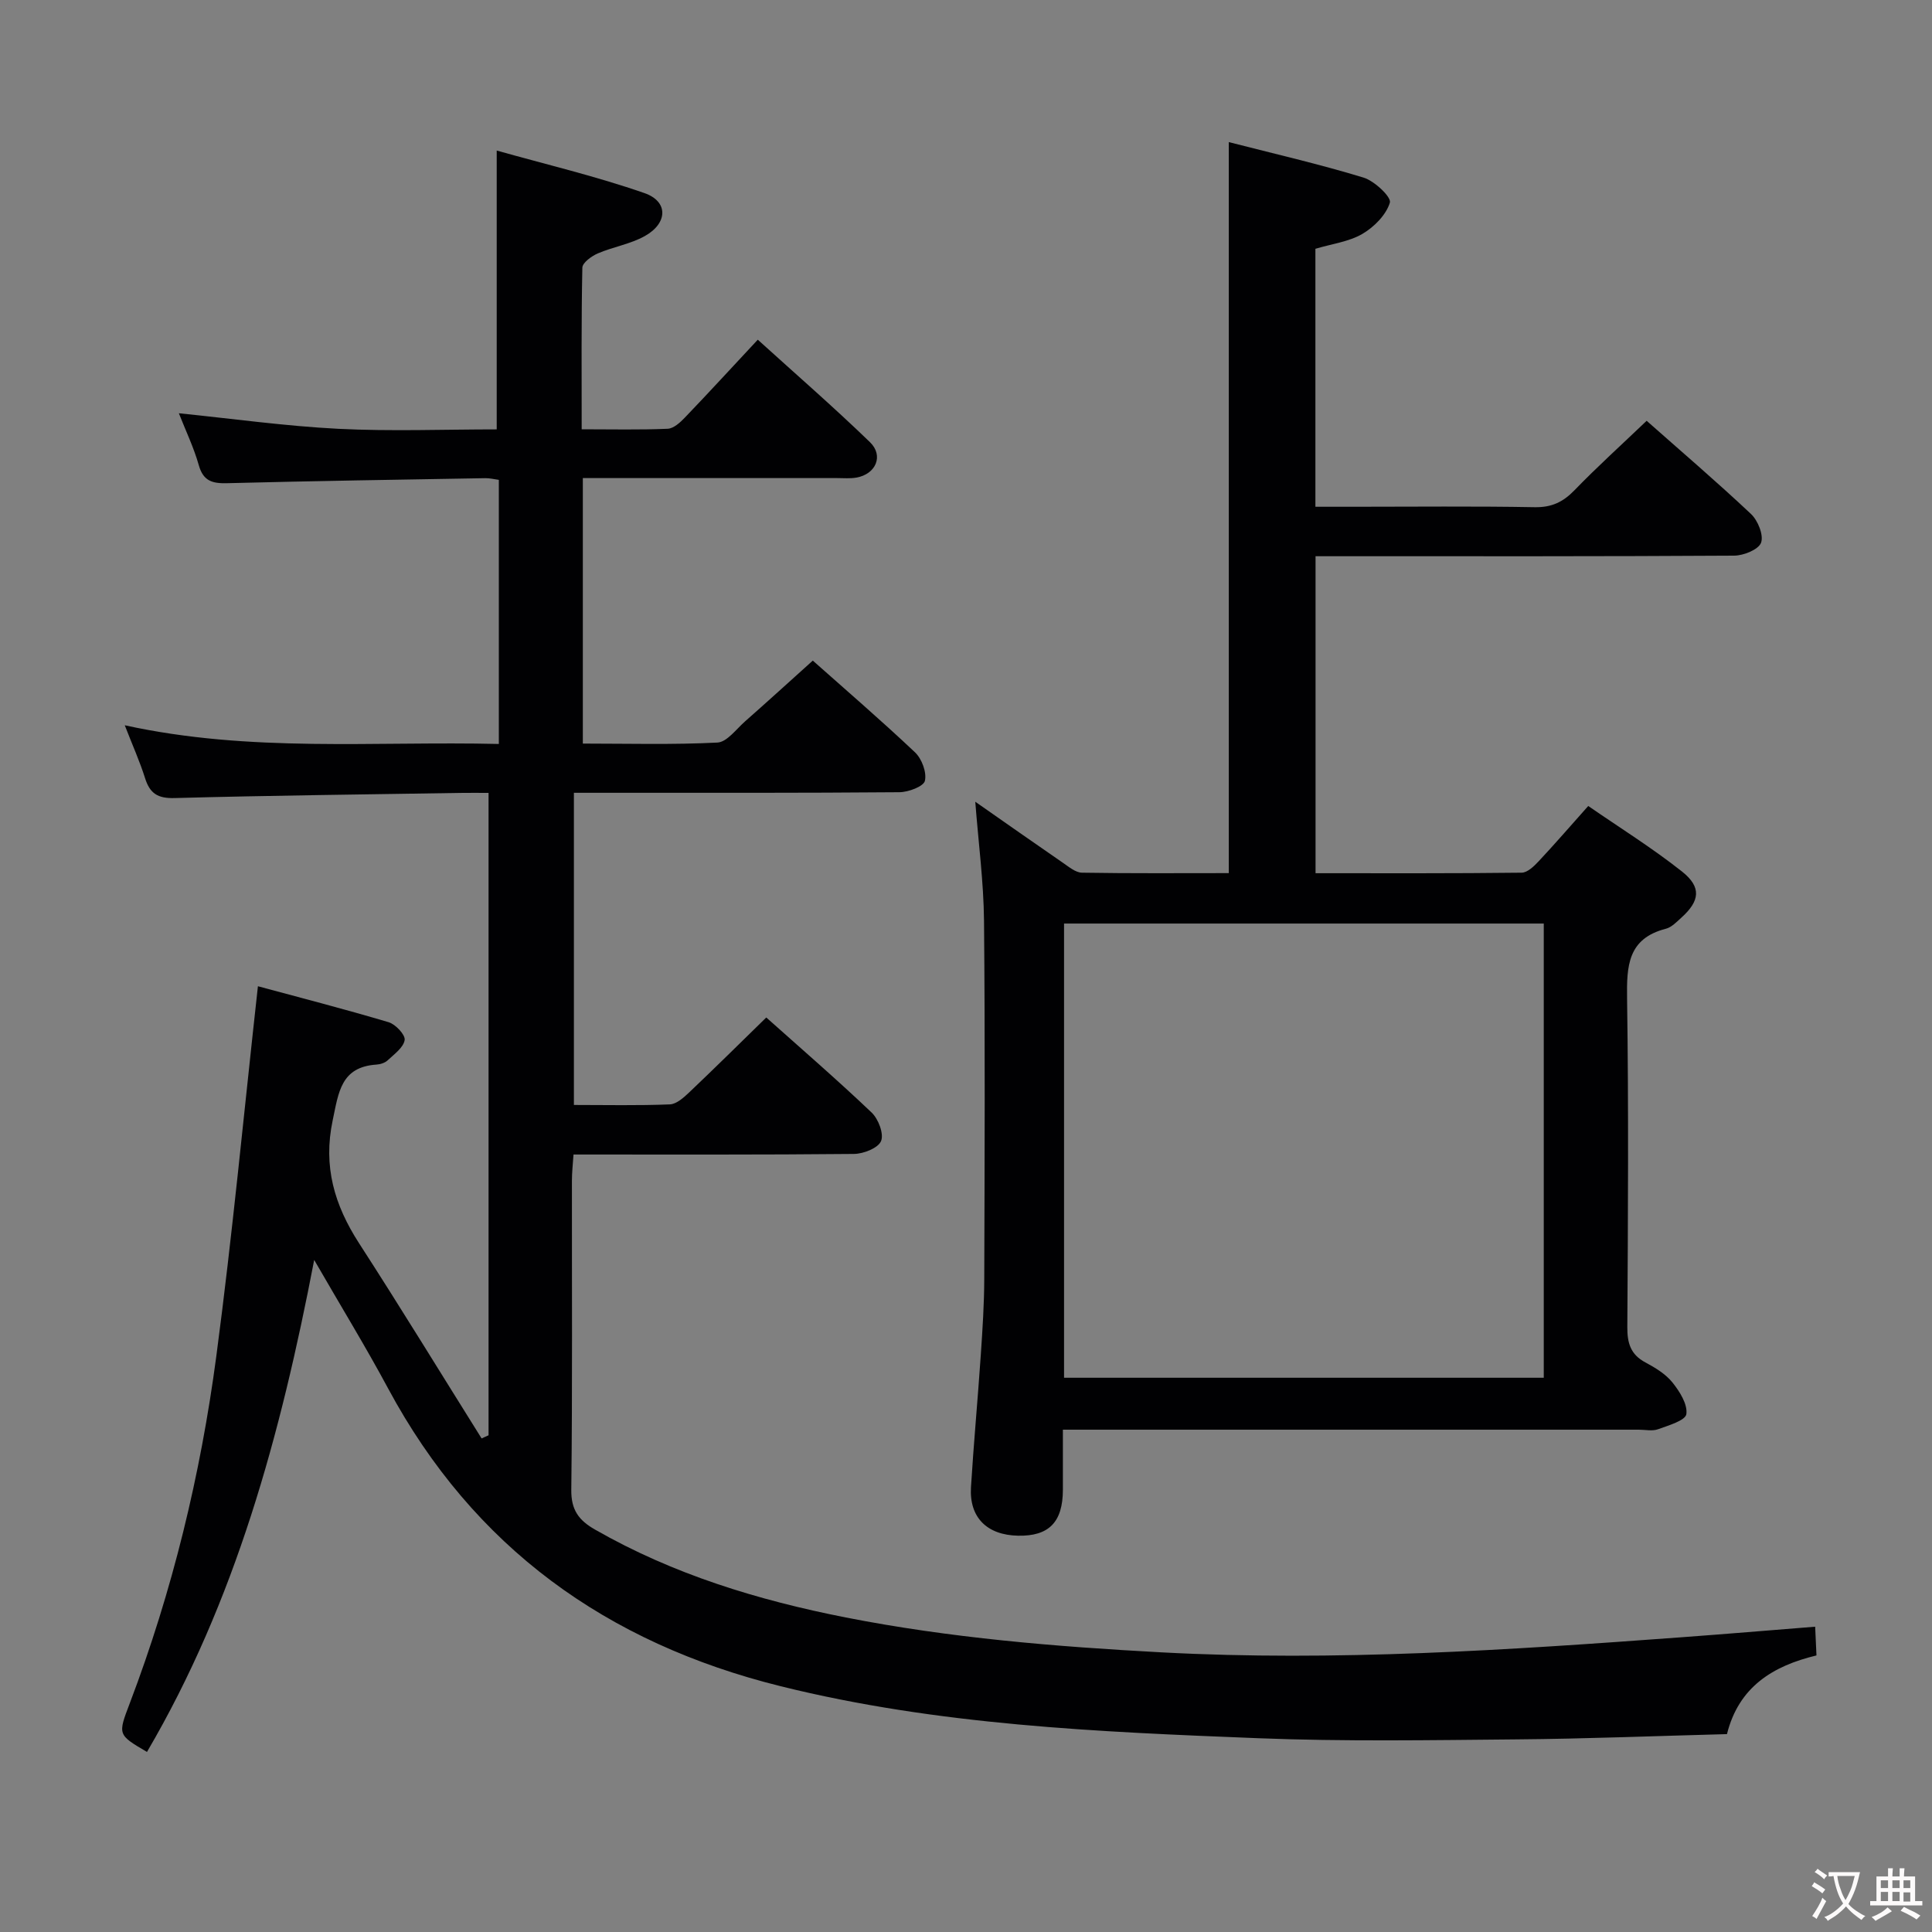 <svg enable-background="new 0 0 400 400" viewBox="0 0 400 400" xmlns="http://www.w3.org/2000/svg"><rect x="0" y="0" width="400" height="400" fill="#808080" stroke="none"/><path d="m357.55 359.03c-14.63.38-29.09.97-43.55 1.09-17.83.16-35.68.46-53.49-.24-33.19-1.31-66.39-2.7-98.9-10.77-36.01-8.94-63.55-28.71-81.27-61.67-4.63-8.62-9.75-16.97-15.29-26.58-6.95 36.22-16.29 70.61-34.62 101.86-6.11-3.59-6.04-3.56-3.55-10.11 8.82-23.22 14.64-47.24 17.9-71.79 3.34-25.18 5.72-50.48 8.62-76.63 8.43 2.28 17.8 4.69 27.07 7.45 1.43.43 3.48 2.62 3.31 3.69-.25 1.56-2.17 2.93-3.53 4.21-.56.52-1.51.82-2.3.87-7.39.49-7.85 5.77-9.07 11.54-2.02 9.54.36 17.54 5.44 25.42 8.64 13.37 16.94 26.95 25.39 40.44.48-.22.96-.43 1.44-.65 0-44.15 0-88.3 0-133-2 0-3.79-.02-5.57 0-19.81.32-39.62.53-59.42 1.07-3.51.1-5.13-.95-6.13-4.13-1.08-3.44-2.57-6.74-4.2-10.94 26.03 5.71 51.64 3.26 77.45 3.87 0-18.43 0-36.36 0-54.68-.97-.13-1.9-.37-2.82-.35-17.81.31-35.62.58-53.42 1.04-3.06.08-4.95-.42-5.88-3.72-1.03-3.65-2.7-7.12-4.13-10.76 11.12 1.13 22.04 2.66 33 3.22 10.94.55 21.93.12 32.81.12 0-19.12 0-37.83 0-57.73 10.12 2.85 20.54 5.31 30.59 8.81 4.97 1.73 4.85 6.22.08 8.89-2.98 1.67-6.57 2.23-9.75 3.6-1.29.56-3.17 1.92-3.19 2.95-.23 10.96-.14 21.92-.14 33.46 6.27 0 12.04.14 17.8-.11 1.23-.05 2.6-1.3 3.57-2.32 4.95-5.16 9.78-10.43 15.09-16.12 7.85 7.12 15.73 13.96 23.22 21.21 2.91 2.81 1.22 6.64-2.8 7.34-1.3.23-2.66.1-3.99.1-15.67 0-31.33 0-47 0-1.79 0-3.58 0-5.65 0v54.97c9.37 0 18.63.26 27.86-.21 1.98-.1 3.89-2.77 5.72-4.38 4.61-4.06 9.15-8.2 14.03-12.59 6.62 5.89 14.05 12.27 21.16 18.99 1.41 1.33 2.46 4.15 2.05 5.9-.27 1.17-3.42 2.35-5.29 2.36-20.33.17-40.66.12-60.99.12-1.99 0-3.98 0-6.39 0v64.63c6.69 0 13.29.15 19.87-.12 1.39-.06 2.89-1.43 4.04-2.52 5.3-5.03 10.49-10.17 15.92-15.47 7.28 6.5 14.71 12.92 21.81 19.68 1.4 1.33 2.58 4.42 1.95 5.91-.61 1.45-3.63 2.64-5.61 2.66-19.15.19-38.31.12-58.06.12-.13 1.95-.33 3.69-.33 5.43-.02 21.33.12 42.66-.13 63.99-.05 4.19 1.57 6.32 4.89 8.22 16.2 9.28 33.76 14.63 51.94 18.21 21.57 4.24 43.38 6.04 65.33 7.22 36.01 1.93 71.83-.48 107.67-3.12 9.09-.67 18.17-1.43 27.7-2.19.09 2.05.17 3.8.27 5.95-8.97 2.15-16.09 6.47-18.53 16.29z" fill="#010103"/><path d="m272.37 180.79c14.43 0 28.55.06 42.67-.11 1.2-.01 2.57-1.34 3.53-2.37 3.3-3.52 6.45-7.17 10.26-11.44 6.5 4.49 13.23 8.68 19.41 13.57 4.09 3.24 3.7 6.1-.13 9.55-.98.88-2.03 2-3.22 2.3-7.9 2.03-8.12 7.72-8.02 14.49.33 22.66.19 45.32.05 67.99-.02 3.33.69 5.68 3.75 7.31 2.03 1.09 4.17 2.38 5.58 4.13 1.5 1.87 3.18 4.52 2.89 6.57-.19 1.32-3.71 2.35-5.87 3.13-1.18.43-2.64.09-3.97.09-37.66 0-75.32 0-112.98 0-1.83 0-3.65 0-6.26 0 0 4.29.01 8.38 0 12.46-.02 6.69-2.9 9.62-9.29 9.49-6.43-.13-10.12-3.78-9.74-10.04.56-9.12 1.41-18.22 2.03-27.34.36-5.31.71-10.62.72-15.94.08-24.66.18-49.33-.05-73.99-.08-8.05-1.15-16.08-1.81-24.65 6.24 4.36 12.2 8.55 18.2 12.68 1.21.83 2.58 1.99 3.89 2.01 10.12.17 20.24.09 30.4.09 0-50.54 0-100.57 0-151.35 9.41 2.42 18.76 4.56 27.9 7.35 2.27.69 5.8 4.05 5.45 5.18-.78 2.55-3.27 5.06-5.7 6.48-2.78 1.62-6.27 2.05-9.72 3.08v53.41h7.91c12.5 0 25-.14 37.49.09 3.49.06 5.85-1.05 8.22-3.49 4.73-4.89 9.8-9.46 14.96-14.4 7.01 6.21 14.47 12.58 21.6 19.29 1.43 1.35 2.66 4.38 2.09 5.95-.52 1.42-3.61 2.67-5.58 2.68-26.83.17-53.66.12-80.48.12-1.96 0-3.92 0-6.18 0zm-52.07 10.42v94.04h99.32c0-31.49 0-62.7 0-94.04-33.16 0-65.94 0-99.32 0z" fill="#010103"/><g fill="#fcfafa"><path d="m377.9 391.2c-.2.3-.4.5-.6.8-.7-.6-1.4-1-2.2-1.5.2-.3.4-.5.5-.8.6.4 1.4.8 2.3 1.5zm-1.8 6.1c-.2-.2-.5-.4-.9-.6.4-.6.8-1.2 1.2-1.9s.7-1.3.9-1.9c.3.3.5.5.8.7-.7 1.3-1.4 2.6-2 3.7zm2.2-9c-.3.3-.5.5-.6.8-.6-.6-1.3-1.1-2-1.5.3-.3.5-.5.6-.7.6.5 1.3.9 2 1.4zm.3.2v-.9h2 4.5c-.3 1.3-.6 2.5-1 3.6s-.9 2.1-1.4 3c.4.5 1 1 1.6 1.4s1.2.8 1.9 1.1c-.3.2-.5.4-.8.8-.4-.3-1-.7-1.6-1.2s-1.2-1.1-1.6-1.6c-.5.6-1.1 1.1-1.7 1.6s-1.4.9-2.1 1.4c-.1-.3-.3-.5-.7-.8.6-.2 1.2-.5 1.9-1s1.4-1.1 2-1.8c-.5-.8-.9-1.6-1.2-2.5s-.6-2-.8-3.2c-.4.1-.7.1-1 .1zm2.5 2.7c.3 1 .7 1.7 1 2.2.3-.5.6-1.1 1-2s.6-1.9.9-3h-3.2-.4c.1.9.3 1.8.7 2.8z"/><path d="m396.5 388.5v1.5 3.6h1.5v.9c-.4 0-1 0-1.7 0h-7.9c-.5 0-.9 0-1.2 0v-.9h1.3v-3.5c0-.7 0-1.2 0-1.6h2.4c0-.8 0-1.4 0-1.7h1c0 .3-.1.8-.1 1.7h1.5c0-.8 0-1.4 0-1.7h1c0 .3-.1.9-.1 1.7zm-8.2 9.2c-.2-.3-.5-.5-.8-.8.8-.3 1.4-.6 1.9-.9s1-.7 1.4-1.1c.3.3.6.5.9.8-1.6 1-2.8 1.6-3.4 2zm2.6-6.8v-1.6h-1.5v1.6zm0 2.7v-1.9h-1.5v1.9zm2.4-2.7v-1.6h-1.5v1.6zm0 2.7v-1.9h-1.5v1.9zm.2 2 .7-.8c.4.2.9.5 1.6.8s1.3.7 1.8 1c-.3.3-.5.5-.8.8-.4-.3-1.5-1-3.3-1.8zm2-4.7v-1.6h-1.4v1.6zm0 2.8v-1.9h-1.4v1.9z"/></g></svg>